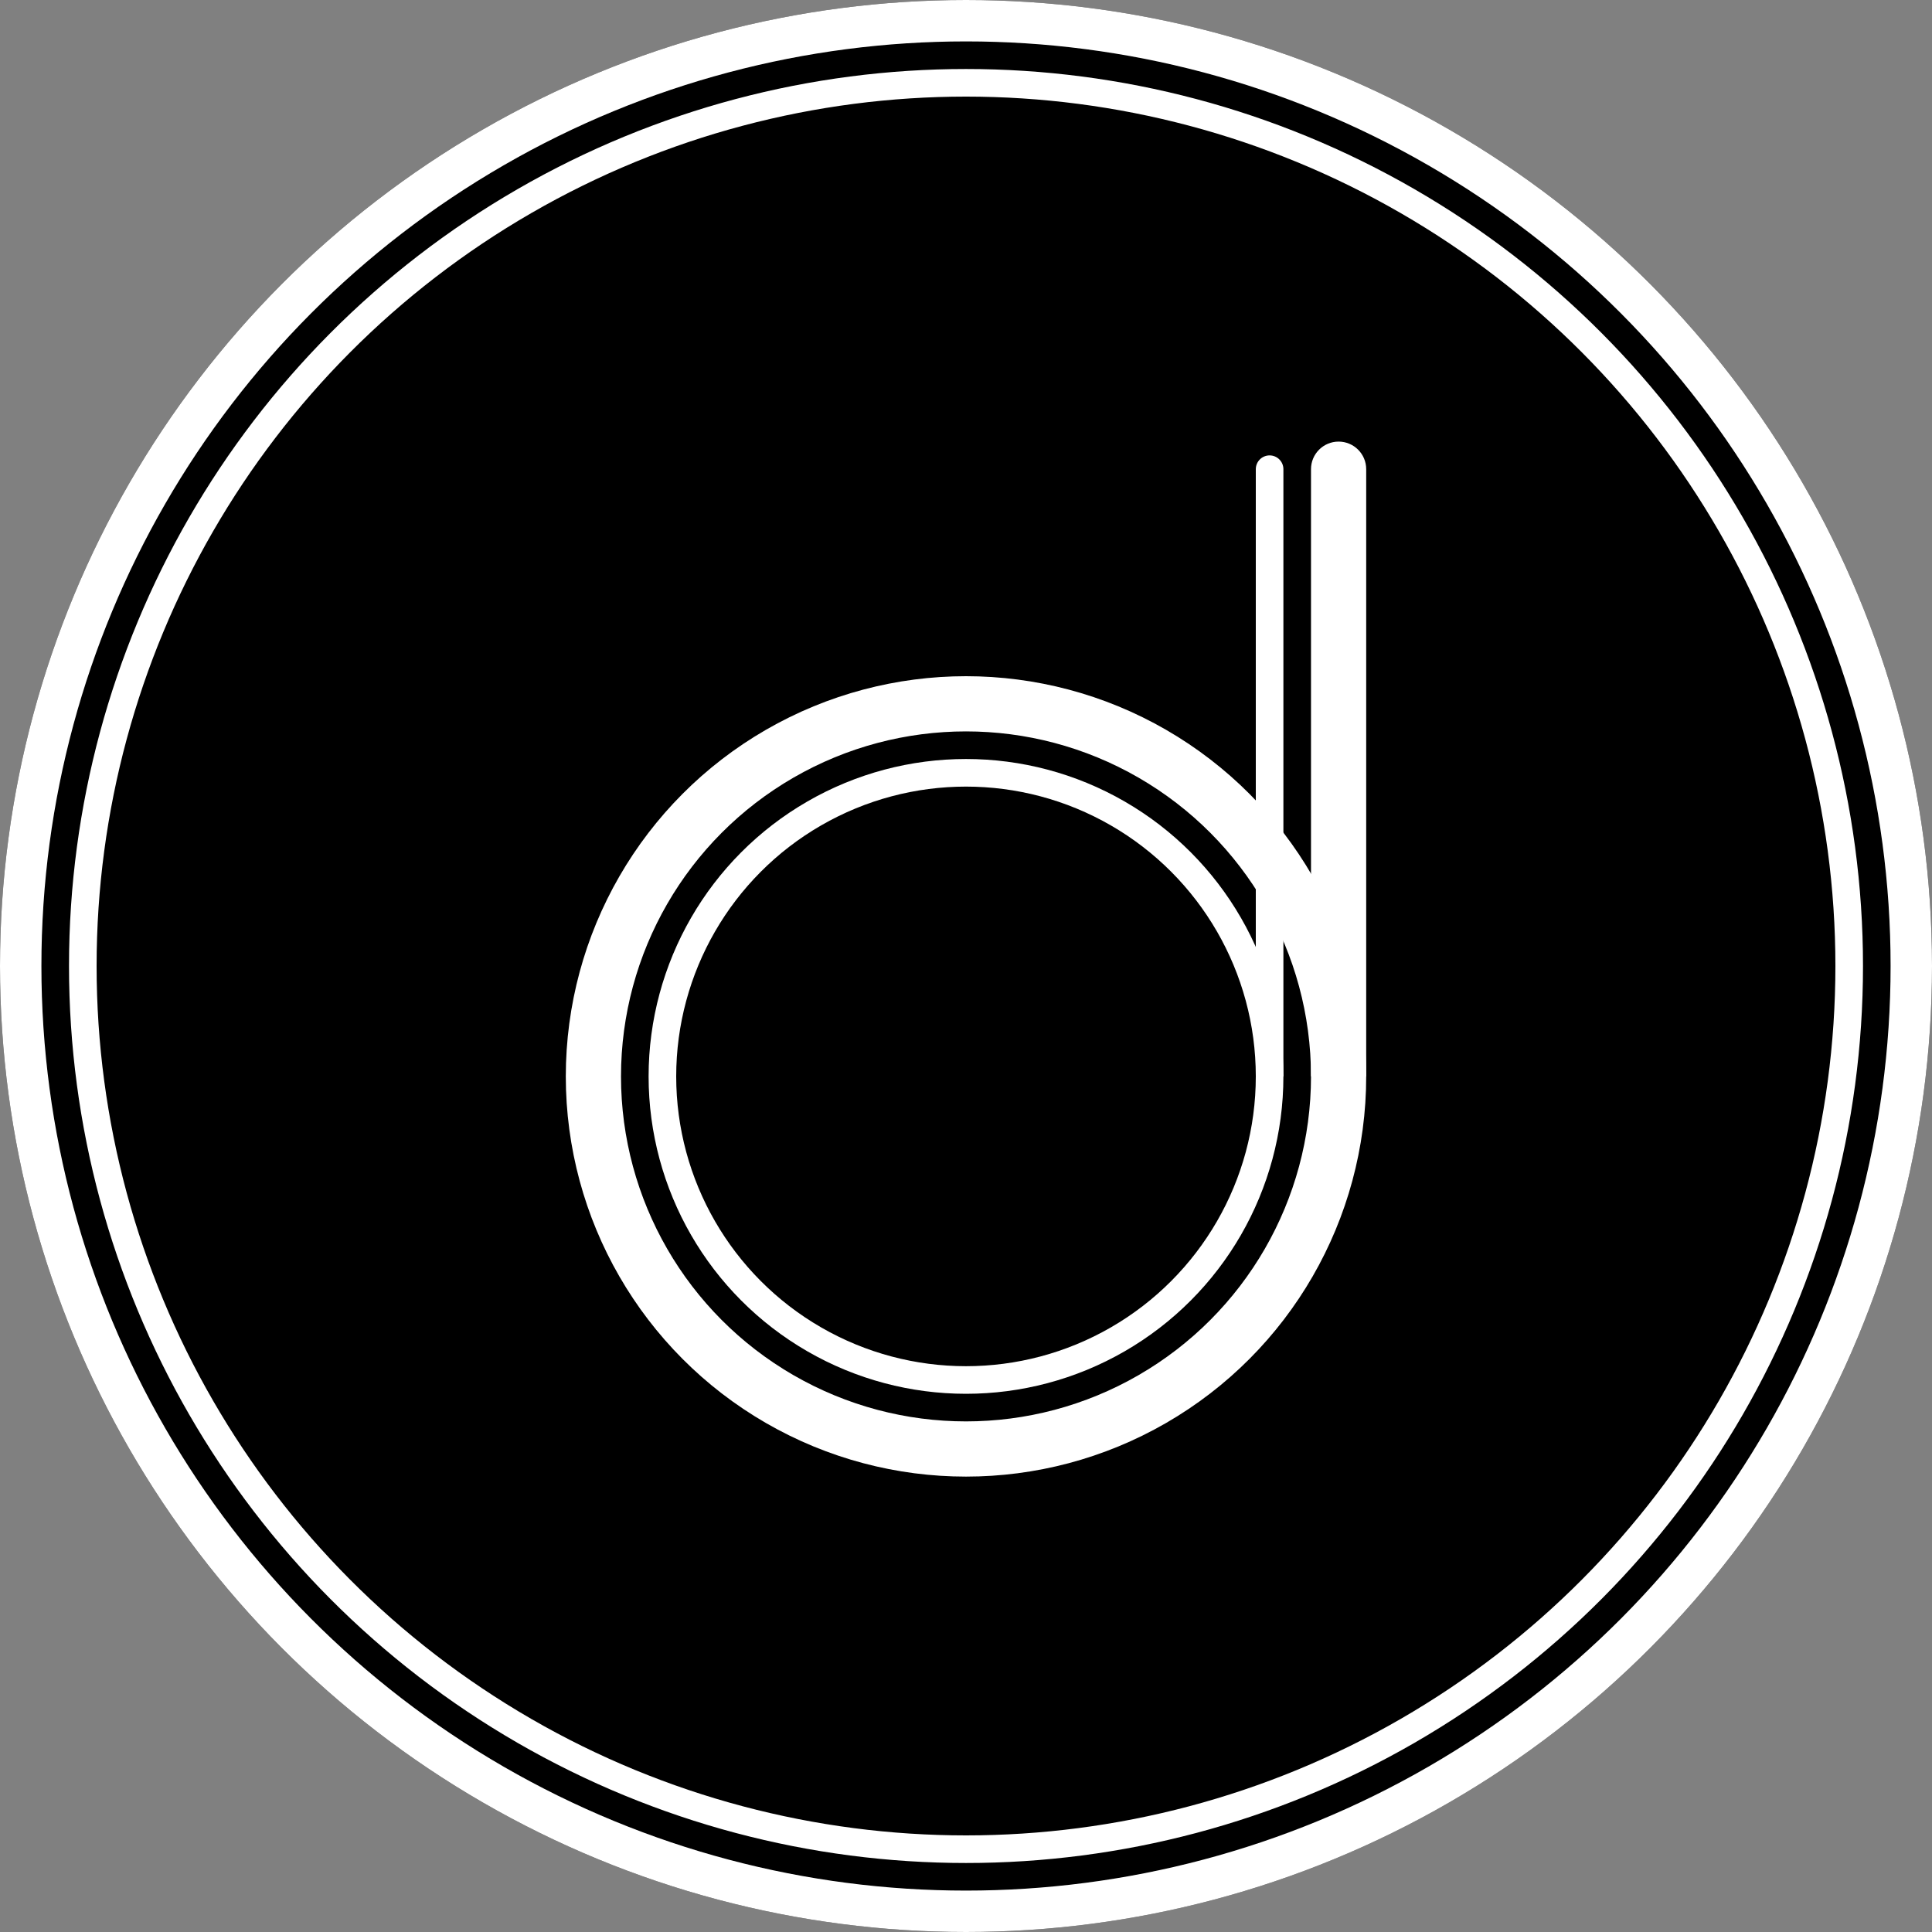 <svg width="140" height="140" viewBox="0 0 140 140" fill="none" xmlns="http://www.w3.org/2000/svg">
<rect x="0" y="0" width="140" height="140" fill="#808080" stroke="none"/>
<circle cx="70" cy="70" r="68.5" transform="rotate(180 70 70)" fill="black" stroke="#111111" stroke-width="3"/>
<circle cx="70" cy="78" r="22" stroke="white" stroke-width="2"/>
<circle cx="70" cy="78" r="27" transform="rotate(180 70 78)" stroke="white" stroke-width="4"/>
<path d="M93 34C93 33.448 92.552 33 92 33C91.448 33 91 33.448 91 34L93 34ZM92 34L91 34L91 78L92 78L93 78L93 34L92 34Z" fill="white"/>
<path d="M99 34C99 32.895 98.105 32 97 32C95.895 32 95 32.895 95 34L99 34ZM97 34L95 34L95 78L97 78L99 78L99 34L97 34Z" fill="white"/>
<circle cx="70" cy="70" r="64" transform="rotate(180 70 70)" stroke="white" stroke-width="2"/>
<circle cx="70" cy="70" r="68.5" transform="rotate(180 70 70)" stroke="white" stroke-width="3"/>
</svg>
